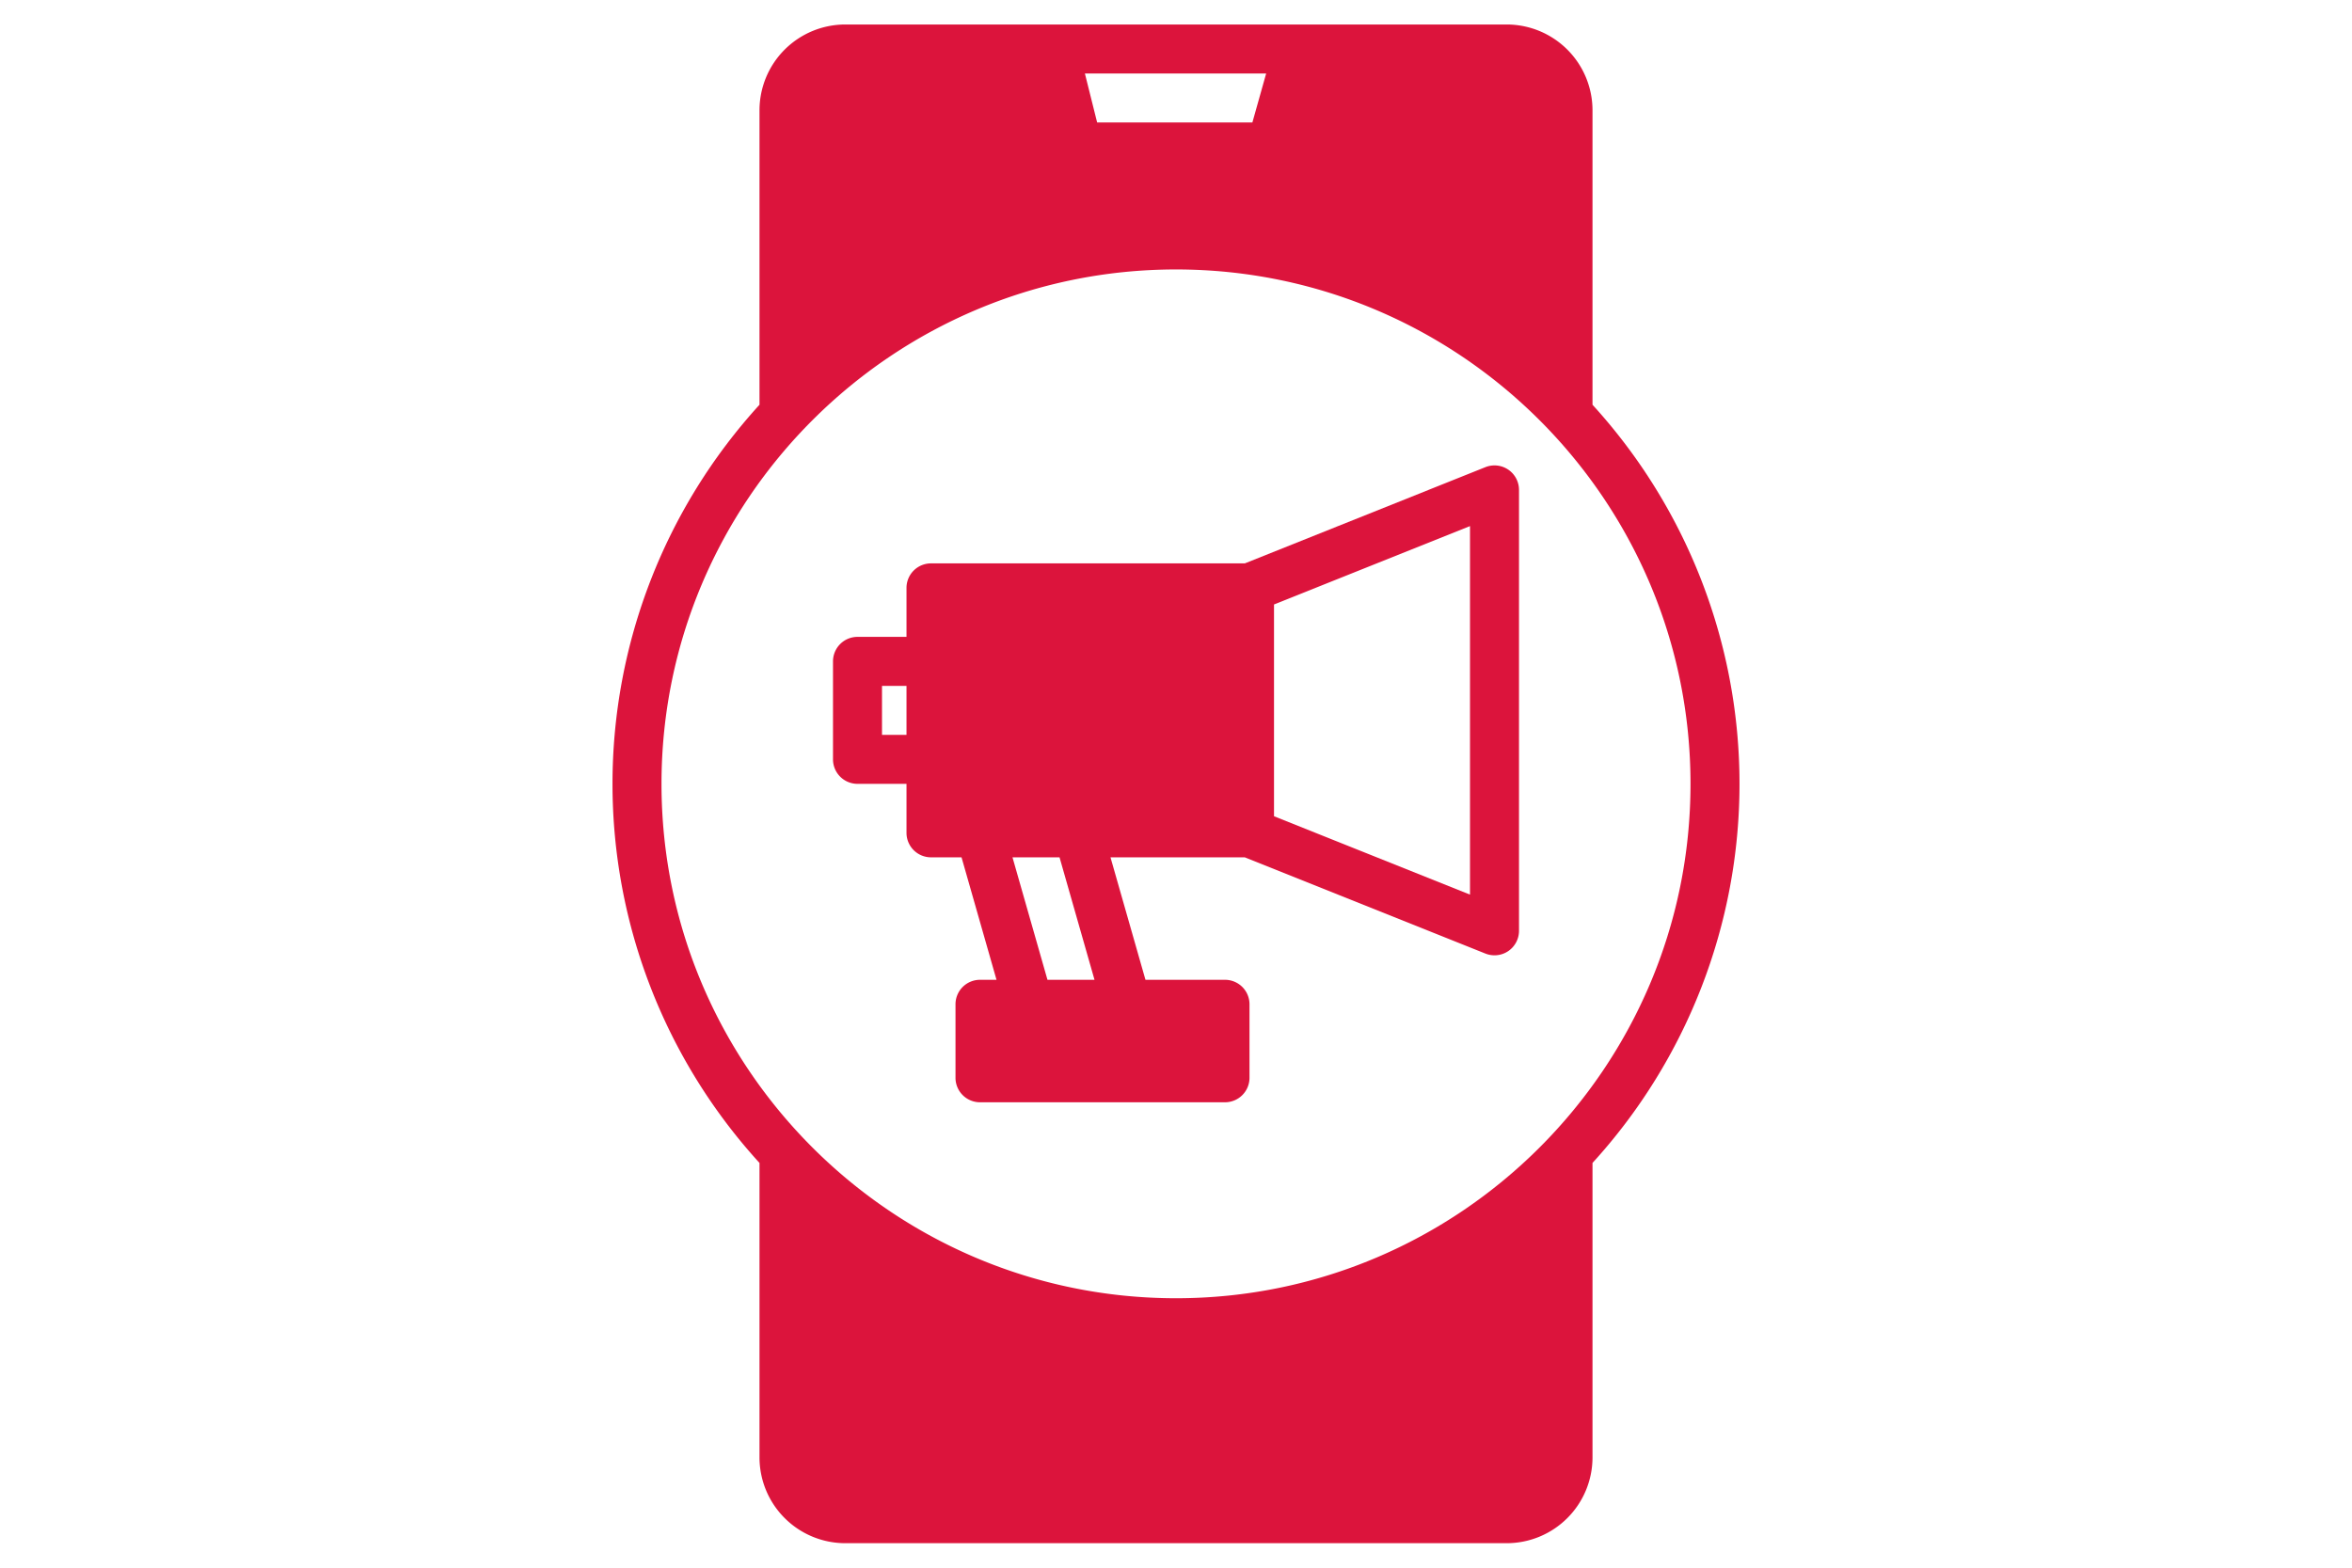 <svg height="100" viewBox="0 0 512 512" width="150" xmlns="http://www.w3.org/2000/svg"><g>
<g fill="#DC143C">
<path d="m128 476a19.994 19.994 0 0 0 20 20h216a19.994 19.994 0 0 0 20-20v-92h-7.21a175.982 175.982 0 0 1 -241.58 0h-7.21z"/>
<path d="m384 135.21v-99.21a19.994 19.994 0 0 0 -20-20h-68l-9 32h-63l-8-32h-68a19.994 19.994 0 0 0 -20 20v99.21a175.984 175.984 0 0 1 256 0z"/><path d="m176 192h104v80h-104z"/><path d="m192 328h80v24h-80z"/></g>
<g fill="#DC143C"><path d="m288 464h-64a8 8 0 0 0 0 16h64a8 8 0 0 0 0-16z"/><path d="m208 224h32a8 8 0 0 0 0-16h-32a8 8 0 0 0 0 16z"/><path d="m208 256h32a8 8 0 0 0 0-16h-32a8 8 0 0 0 0 16z"/><path d="m392 132.19v-96.19a28.031 28.031 0 0 0 -28-28h-216a28.031 28.031 0 0 0 -28 28v96.19a183.676 183.676 0 0 0 0 247.62v96.19a28.031 28.031 0 0 0 28 28h216a28.031 28.031 0 0 0 28-28v-96.19a183.676 183.676 0 0 0 0-247.62zm-106.56-108.19-4.5 16h-50.69l-4-16zm-149.44 12a12.01 12.01 0 0 1 12-12h61.75l6.49 25.94a8 8 0 0 0 7.76 6.06h63a8 8 0 0 0 7.7-5.83l7.36-26.17h61.94a12.01 12.01 0 0 1 12 12v80.63a183.641 183.641 0 0 0 -240 0zm240 440a12.01 12.01 0 0 1 -12 12h-216a12.01 12.01 0 0 1 -12-12v-80.63a183.641 183.641 0 0 0 240 0zm-120-52c-92.64 0-168-75.36-168-168s75.36-168 168-168 168 75.36 168 168-75.36 168-168 168z"/><path d="m364.49 153.38a8.023 8.023 0 0 0 -7.46-.81l-78.57 31.43h-102.46a8 8 0 0 0 -8 8v16h-16a8 8 0 0 0 -8 8v32a8 8 0 0 0 8 8h16v16a8 8 0 0 0 8 8h9.97l11.42 40h-5.39a8 8 0 0 0 -8 8v24a8 8 0 0 0 8 8h80a8 8 0 0 0 8-8v-24a8 8 0 0 0 -8-8h-25.97l-11.42-40h43.85l78.57 31.43a8 8 0 0 0 10.97-7.43v-144a8 8 0 0 0 -3.51-6.62zm-196.49 86.62h-8v-16h8zm96 96v8h-64v-8zm-61.39-56h15.36l11.42 40h-15.36zm69.39-16h-88v-64h88zm80 28.18-64-25.6v-69.16l64-25.6z"/>
</g>
</g>
</svg>